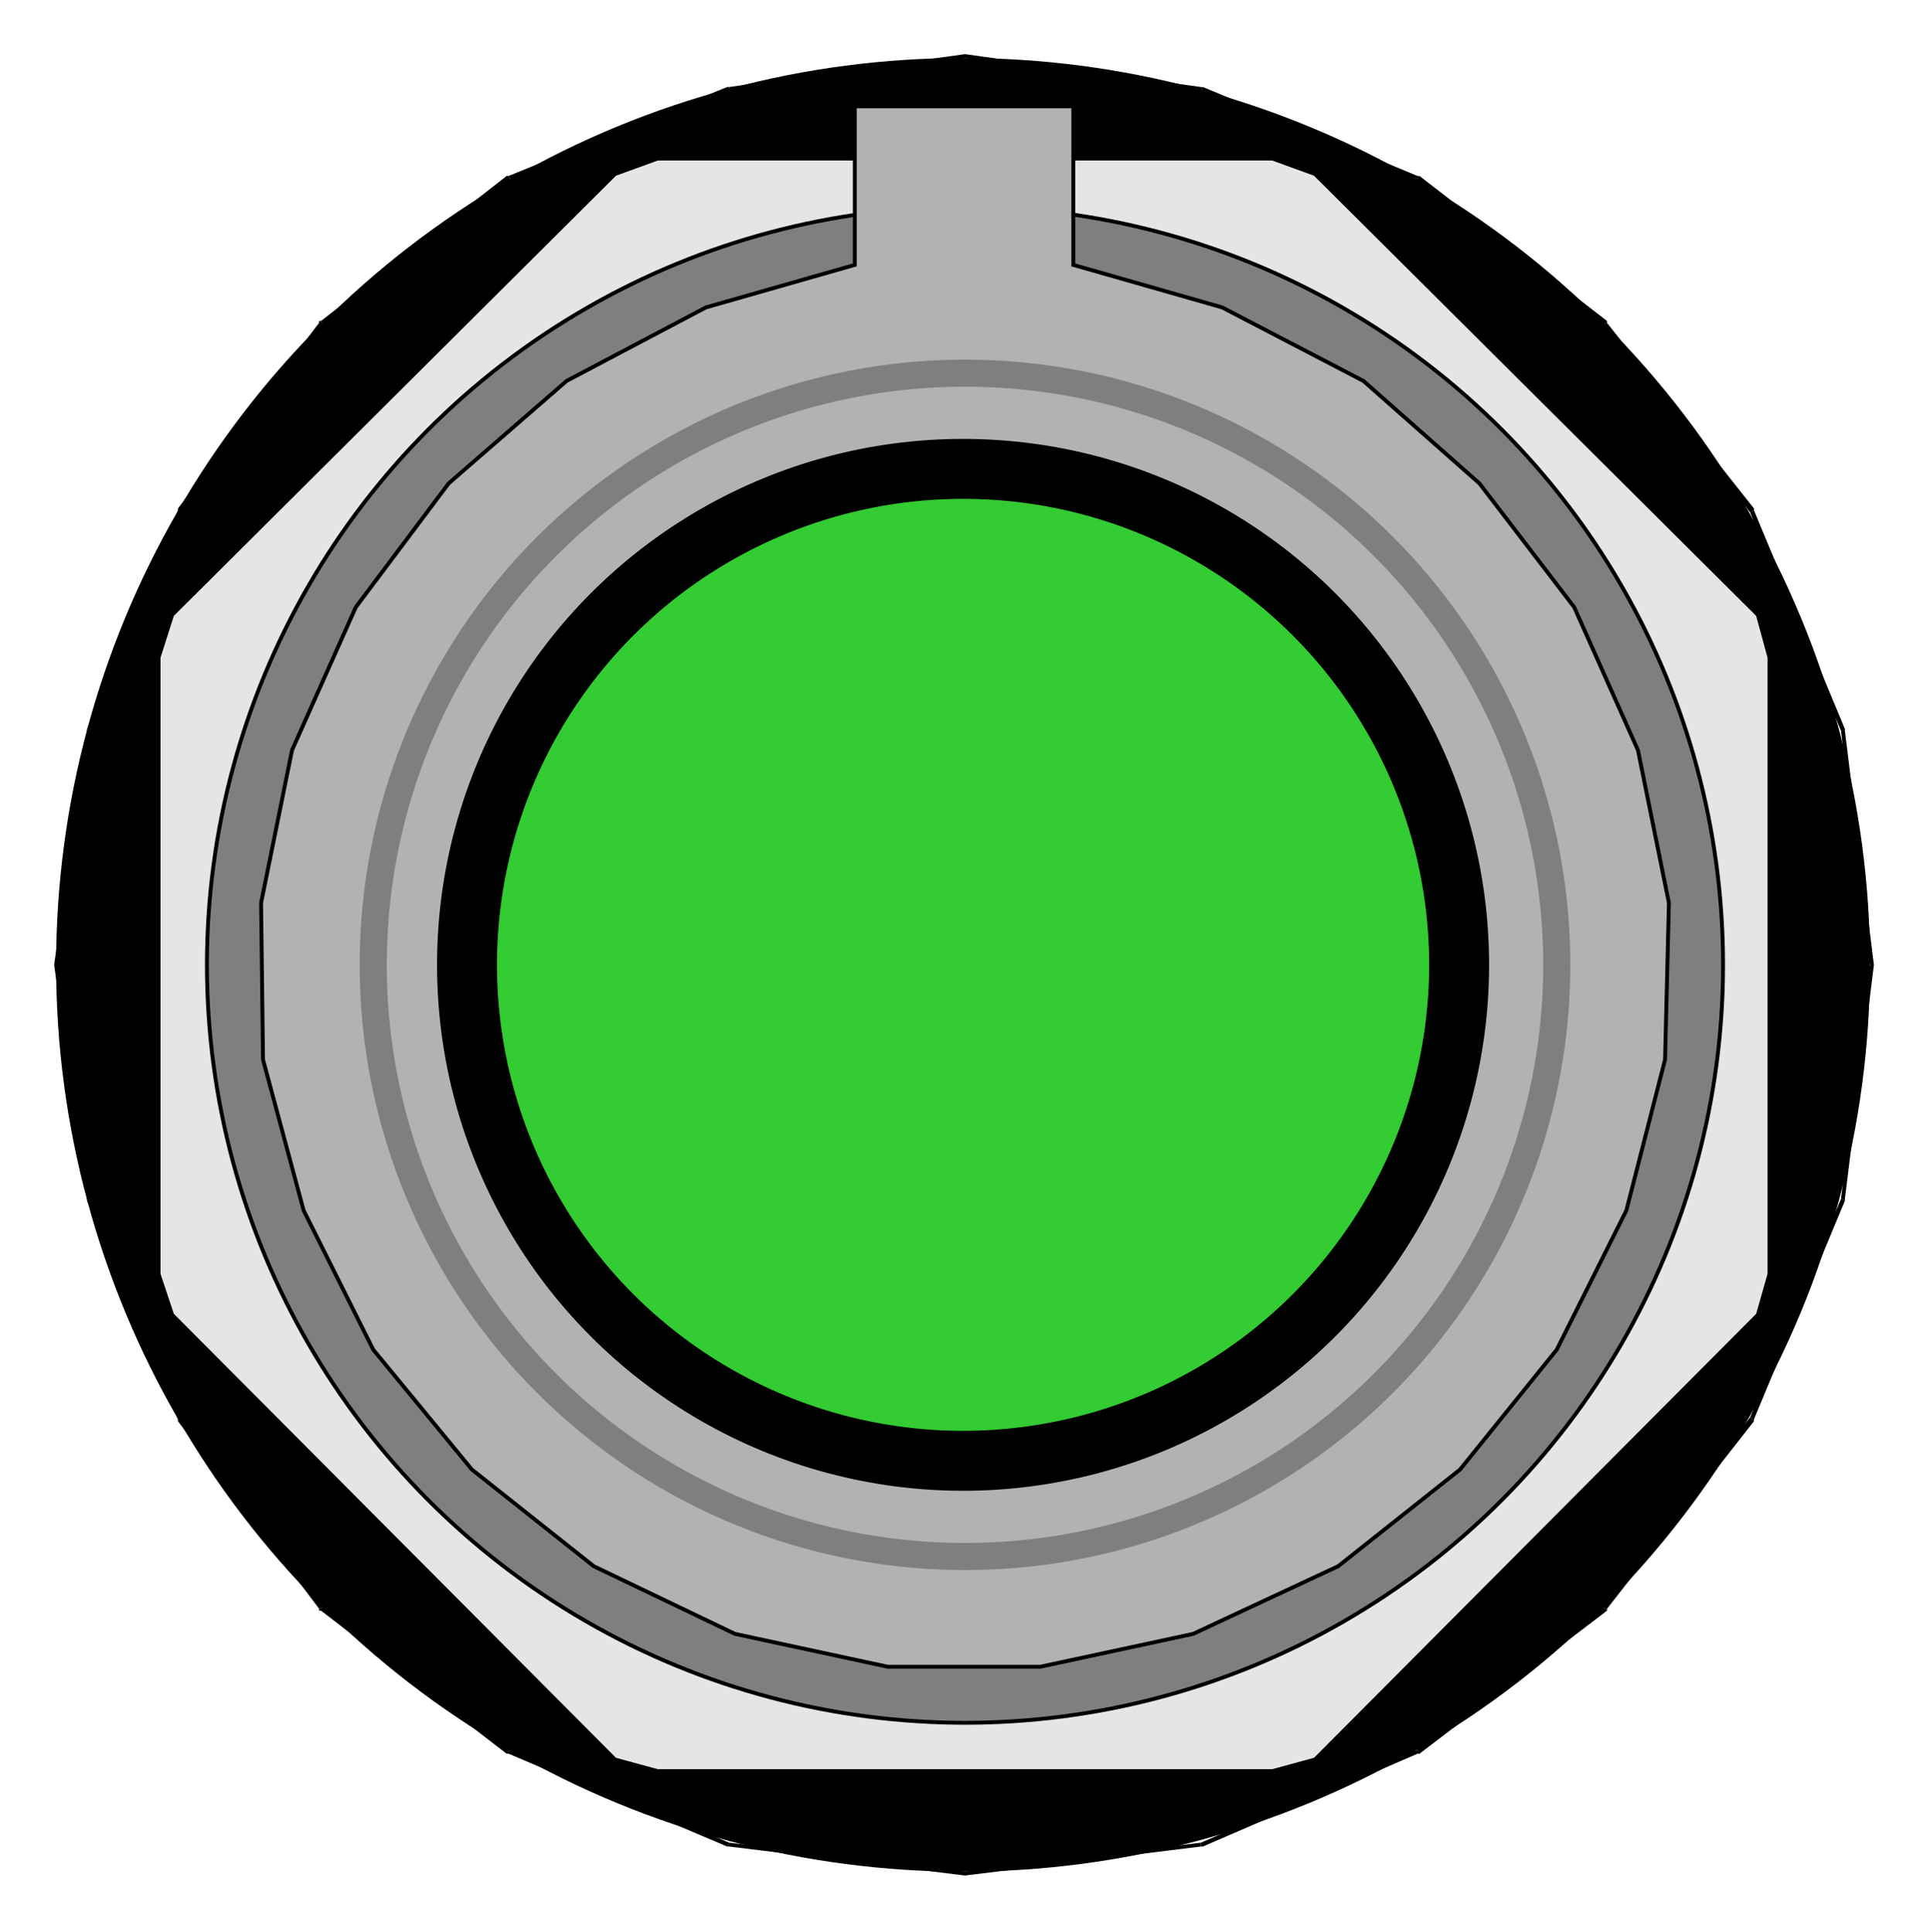 <?xml version="1.0" encoding="utf-8" standalone="no"?><!DOCTYPE svg PUBLIC "-//W3C//DTD SVG 1.1//EN" "http://www.w3.org/Graphics/SVG/1.1/DTD/svg11-flat-20030114.dtd"><svg width="998" height="999" version="1.1" xmlns="http://www.w3.org/2000/svg" xmlns:xlink="http://www.w3.org/1999/xlink">

<circle style="fill:#000" cx="498" cy="499" r="469" />
<path style="fill:#000" d="M47,378 l0,0 -17,121 -2,0 17,-121 0,-1 0,1 0,-1z" />
<path style="fill:#000" d="M94,265 l0,0 -47,113 -2,-1 47,-113 0,-1 0,1 0,-1 0,0z" />
<path style="fill:#000" d="M167,168 l0,0 -73,97 -2,-2 73,-96 1,-1 -1,1 0,-1 1,0z" />
<path style="fill:#000" d="M264,93 l0,0 -97,75 -1,-2 96,-75 1,0 -1,0 0,0 1,0z" />
<path style="fill:#000" d="M377,47 l0,0 -113,46 -1,-2 113,-46 1,0 -1,0 1,0z" />
<path style="fill:#000" d="M499,30 l0,0 -122,17 0,-2 122,-17 0,0 0,0 0,0 0,0z" />
<path style="fill:#000" d="M621,47 l0,0 -122,-17 0,-2 122,17 1,0 -1,0 1,0z" />
<path style="fill:#000" d="M732,93 l1,0 -112,-46 1,-2 111,46 1,0 -1,0 1,0 0,0z" />
<path style="fill:#000" d="M829,168 l0,0 -97,-75 2,-2 97,75 0,1 0,-1 0,0 0,1z" />
<path style="fill:#000" d="M905,265 l0,0 -76,-97 2,-1 76,96 0,1 0,-1 0,0 0,1z" />
<path style="fill:#000" d="M952,378 l0,0 -47,-113 2,-1 47,113 0,1 0,-1 0,1z" />
<path style="fill:#000" d="M967,499 l0,0 -15,-121 2,0 15,121 0,0 0,0 0,0 0,0z" />
<path style="fill:#000" d="M952,620 l0,0 15,-121 2,0 -15,121 0,1 0,-1 0,1z" />
<path style="fill:#000" d="M905,733 l0,0 47,-113 2,1 -47,113 0,1 0,-1 0,1 0,0z" />
<path style="fill:#000" d="M829,831 l0,0 76,-98 2,2 -76,97 0,1 0,-1 0,1 0,0z" />
<path style="fill:#000" d="M733,905 l-1,0 97,-74 2,2 -97,74 -1,0 1,0 0,0 -1,0z" />
<path style="fill:#000" d="M621,953 l0,0 112,-48 0,2 -111,48 -1,0 1,0 -1,0z" />
<path style="fill:#000" d="M499,968 l0,0 122,-15 0,2 -122,15 0,0 0,0 0,0 0,0z" />
<path style="fill:#000" d="M377,953 l0,0 122,15 0,2 -122,-15 -1,0 1,0 -1,0z" />
<path style="fill:#000" d="M264,905 l0,0 113,48 -1,2 -113,-48 -1,0 1,0 -1,0 0,0z" />
<path style="fill:#000" d="M167,831 l0,0 97,74 -2,2 -96,-74 -1,-1 1,1 -1,0 0,-1z" />
<path style="fill:#000" d="M94,733 l0,0 73,98 -2,1 -73,-97 0,-1 0,1 0,0 0,-1z" />
<path style="fill:#000" d="M47,620 l0,0 47,113 -2,1 -47,-113 0,-1 0,1 0,-1z" />
<path style="fill:#000" d="M30,499 l0,0 17,121 -2,0 -17,-121 0,0 0,0 0,0 0,0z" />
<path style="fill:#e5e5e5;stroke:#000;stroke-width:2" d="M680,90 l229,228 6,22 0,319 -6,21 -229,230 -22,6 -318,0 -22,-6 -229,-230 -7,-21 0,-319 7,-22 229,-228 22,-8 318,0 22,8z" />
<circle style="fill:#7f7f7f;stroke:#000;stroke-width:2" cx="499" cy="499" r="392" />
<path style="fill:#b2b2b2;stroke:#000;stroke-width:2" d="M442,55 l0,82 -77,22 -72,38 -61,53 -48,64 -33,74 -16,79 1,81 21,78 36,72 51,62 63,50 73,35 79,17 79,0 79,-17 75,-35 63,-50 50,-62 36,-72 20,-78 2,-81 -16,-79 -33,-74 -49,-64 -60,-53 -73,-38 -77,-22 0,-82 -113,0z" />
<circle style="fill:#7f7f7f" cx="499" cy="499" r="313" />
<circle style="fill:#b2b2b2" cx="499" cy="499" r="299" />
<circle style="fill:#000;stroke:#000;stroke-width:2" cx="498" cy="499" r="271" />
<circle style="fill:#3c3;stroke:#000;stroke-width:2" cx="498" cy="499" r="242" />

</svg>

